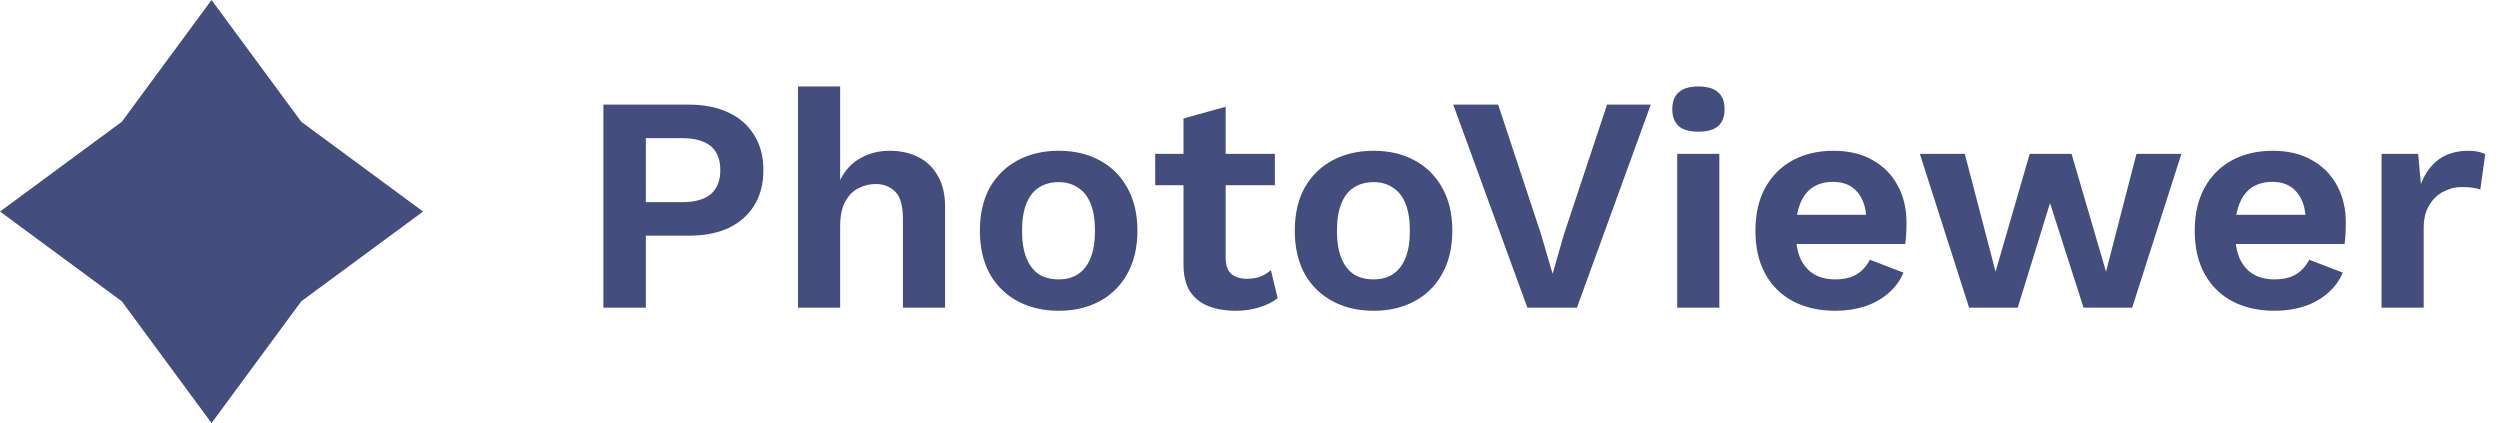 <svg width="130" height="22" viewBox="0 0 130 22" fill="none" xmlns="http://www.w3.org/2000/svg">
<path d="M35.808 5.44C36.619 5.44 37.312 5.579 37.888 5.856C38.464 6.123 38.907 6.512 39.216 7.024C39.536 7.525 39.696 8.133 39.696 8.848C39.696 9.563 39.536 10.176 39.216 10.688C38.907 11.189 38.464 11.579 37.888 11.856C37.312 12.123 36.619 12.256 35.808 12.256H33.584V16H31.376V5.44H35.808ZM35.472 10.512C36.133 10.512 36.629 10.373 36.96 10.096C37.291 9.808 37.456 9.392 37.456 8.848C37.456 8.293 37.291 7.877 36.96 7.6C36.629 7.323 36.133 7.184 35.472 7.184H33.584V10.512H35.472ZM41.496 16V4.496H43.688V9.36C43.944 8.848 44.296 8.469 44.744 8.224C45.192 7.968 45.698 7.84 46.264 7.84C46.818 7.84 47.309 7.947 47.736 8.16C48.173 8.373 48.514 8.699 48.76 9.136C49.016 9.563 49.144 10.101 49.144 10.752V16H46.952V11.392C46.952 10.699 46.818 10.224 46.552 9.968C46.285 9.701 45.944 9.568 45.528 9.568C45.218 9.568 44.92 9.643 44.632 9.792C44.354 9.931 44.125 10.165 43.944 10.496C43.773 10.816 43.688 11.243 43.688 11.776V16H41.496ZM55.05 7.84C55.861 7.84 56.57 8.005 57.178 8.336C57.797 8.667 58.277 9.141 58.618 9.76C58.97 10.379 59.146 11.125 59.146 12C59.146 12.864 58.97 13.611 58.618 14.24C58.277 14.859 57.797 15.333 57.178 15.664C56.57 15.995 55.861 16.16 55.05 16.16C54.25 16.16 53.541 15.995 52.922 15.664C52.303 15.333 51.818 14.859 51.466 14.24C51.125 13.611 50.954 12.864 50.954 12C50.954 11.125 51.125 10.379 51.466 9.76C51.818 9.141 52.303 8.667 52.922 8.336C53.541 8.005 54.25 7.84 55.05 7.84ZM55.05 9.472C54.645 9.472 54.298 9.568 54.01 9.76C53.733 9.941 53.519 10.219 53.37 10.592C53.221 10.965 53.146 11.435 53.146 12C53.146 12.565 53.221 13.035 53.37 13.408C53.519 13.781 53.733 14.064 54.01 14.256C54.298 14.437 54.645 14.528 55.05 14.528C55.445 14.528 55.781 14.437 56.058 14.256C56.346 14.064 56.565 13.781 56.714 13.408C56.863 13.035 56.938 12.565 56.938 12C56.938 11.435 56.863 10.965 56.714 10.592C56.565 10.219 56.346 9.941 56.058 9.76C55.781 9.568 55.445 9.472 55.05 9.472ZM63.734 5.552V13.392C63.734 13.776 63.83 14.059 64.022 14.24C64.225 14.411 64.497 14.496 64.838 14.496C65.105 14.496 65.339 14.459 65.542 14.384C65.745 14.299 65.926 14.187 66.086 14.048L66.438 15.504C66.182 15.707 65.862 15.867 65.478 15.984C65.094 16.101 64.689 16.16 64.262 16.16C63.729 16.16 63.254 16.08 62.838 15.92C62.433 15.76 62.113 15.504 61.878 15.152C61.654 14.8 61.542 14.331 61.542 13.744V6.16L63.734 5.552ZM66.294 8V9.632H60.07V8H66.294ZM71.425 7.84C72.236 7.84 72.945 8.005 73.553 8.336C74.172 8.667 74.652 9.141 74.993 9.76C75.345 10.379 75.521 11.125 75.521 12C75.521 12.864 75.345 13.611 74.993 14.24C74.652 14.859 74.172 15.333 73.553 15.664C72.945 15.995 72.236 16.16 71.425 16.16C70.625 16.16 69.916 15.995 69.297 15.664C68.678 15.333 68.193 14.859 67.841 14.24C67.5 13.611 67.329 12.864 67.329 12C67.329 11.125 67.5 10.379 67.841 9.76C68.193 9.141 68.678 8.667 69.297 8.336C69.916 8.005 70.625 7.84 71.425 7.84ZM71.425 9.472C71.02 9.472 70.673 9.568 70.385 9.76C70.108 9.941 69.894 10.219 69.745 10.592C69.596 10.965 69.521 11.435 69.521 12C69.521 12.565 69.596 13.035 69.745 13.408C69.894 13.781 70.108 14.064 70.385 14.256C70.673 14.437 71.02 14.528 71.425 14.528C71.82 14.528 72.156 14.437 72.433 14.256C72.721 14.064 72.94 13.781 73.089 13.408C73.238 13.035 73.313 12.565 73.313 12C73.313 11.435 73.238 10.965 73.089 10.592C72.94 10.219 72.721 9.941 72.433 9.76C72.156 9.568 71.82 9.472 71.425 9.472ZM85.84 5.44L82 16H79.424L75.568 5.44H77.904L80.128 12.16L80.736 14.24L81.328 12.176L83.568 5.44H85.84ZM88.319 6.848C87.86 6.848 87.519 6.752 87.294 6.56C87.07 6.357 86.959 6.064 86.959 5.68C86.959 5.285 87.07 4.992 87.294 4.8C87.519 4.597 87.86 4.496 88.319 4.496C88.777 4.496 89.118 4.597 89.343 4.8C89.567 4.992 89.678 5.285 89.678 5.68C89.678 6.064 89.567 6.357 89.343 6.56C89.118 6.752 88.777 6.848 88.319 6.848ZM89.406 8V16H87.215V8H89.406ZM95.442 16.16C94.6 16.16 93.864 15.995 93.234 15.664C92.615 15.333 92.135 14.859 91.794 14.24C91.453 13.621 91.282 12.875 91.282 12C91.282 11.125 91.453 10.379 91.794 9.76C92.135 9.141 92.61 8.667 93.218 8.336C93.837 8.005 94.541 7.84 95.33 7.84C96.141 7.84 96.829 8.005 97.394 8.336C97.96 8.656 98.391 9.099 98.69 9.664C98.989 10.219 99.138 10.853 99.138 11.568C99.138 11.781 99.133 11.984 99.122 12.176C99.112 12.368 99.096 12.539 99.074 12.688H92.69V11.168H98.114L97.058 11.552C97.058 10.88 96.903 10.363 96.594 10C96.296 9.637 95.869 9.456 95.314 9.456C94.909 9.456 94.557 9.552 94.258 9.744C93.97 9.936 93.751 10.224 93.602 10.608C93.453 10.981 93.378 11.456 93.378 12.032C93.378 12.597 93.458 13.067 93.618 13.44C93.789 13.803 94.023 14.075 94.322 14.256C94.632 14.437 94.999 14.528 95.426 14.528C95.895 14.528 96.274 14.437 96.562 14.256C96.85 14.075 97.074 13.824 97.234 13.504L98.978 14.176C98.808 14.592 98.546 14.949 98.194 15.248C97.853 15.547 97.442 15.776 96.962 15.936C96.493 16.085 95.986 16.16 95.442 16.16ZM111.097 8H113.433L110.873 16H108.345L106.601 10.56L104.921 16H102.393L99.833 8H102.169L103.769 14.128L105.545 8H107.721L109.513 14.128L111.097 8ZM118.286 16.16C117.443 16.16 116.707 15.995 116.078 15.664C115.459 15.333 114.979 14.859 114.638 14.24C114.297 13.621 114.126 12.875 114.126 12C114.126 11.125 114.297 10.379 114.638 9.76C114.979 9.141 115.454 8.667 116.062 8.336C116.681 8.005 117.385 7.84 118.174 7.84C118.985 7.84 119.673 8.005 120.238 8.336C120.803 8.656 121.235 9.099 121.534 9.664C121.833 10.219 121.982 10.853 121.982 11.568C121.982 11.781 121.977 11.984 121.966 12.176C121.955 12.368 121.939 12.539 121.918 12.688H115.534V11.168H120.958L119.902 11.552C119.902 10.88 119.747 10.363 119.438 10C119.139 9.637 118.713 9.456 118.158 9.456C117.753 9.456 117.401 9.552 117.102 9.744C116.814 9.936 116.595 10.224 116.446 10.608C116.297 10.981 116.222 11.456 116.222 12.032C116.222 12.597 116.302 13.067 116.462 13.44C116.633 13.803 116.867 14.075 117.166 14.256C117.475 14.437 117.843 14.528 118.27 14.528C118.739 14.528 119.118 14.437 119.406 14.256C119.694 14.075 119.918 13.824 120.078 13.504L121.822 14.176C121.651 14.592 121.39 14.949 121.038 15.248C120.697 15.547 120.286 15.776 119.806 15.936C119.337 16.085 118.83 16.16 118.286 16.16ZM123.84 16V8H125.744L125.888 9.568C126.101 9.013 126.41 8.587 126.816 8.288C127.232 7.989 127.749 7.84 128.368 7.84C128.549 7.84 128.714 7.856 128.864 7.888C129.013 7.92 129.136 7.963 129.232 8.016L128.976 9.856C128.869 9.813 128.736 9.781 128.576 9.76C128.426 9.739 128.229 9.728 127.984 9.728C127.664 9.728 127.354 9.808 127.056 9.968C126.757 10.117 126.512 10.352 126.32 10.672C126.128 10.981 126.032 11.376 126.032 11.856V16H123.84Z" fill="#434D7E"/>
<path d="M11 0L15.667 6.333L22 11L15.667 15.667L11 22L6.333 15.667L0 11L6.333 6.333L11 0Z" fill="#434D7E"/>
</svg>
